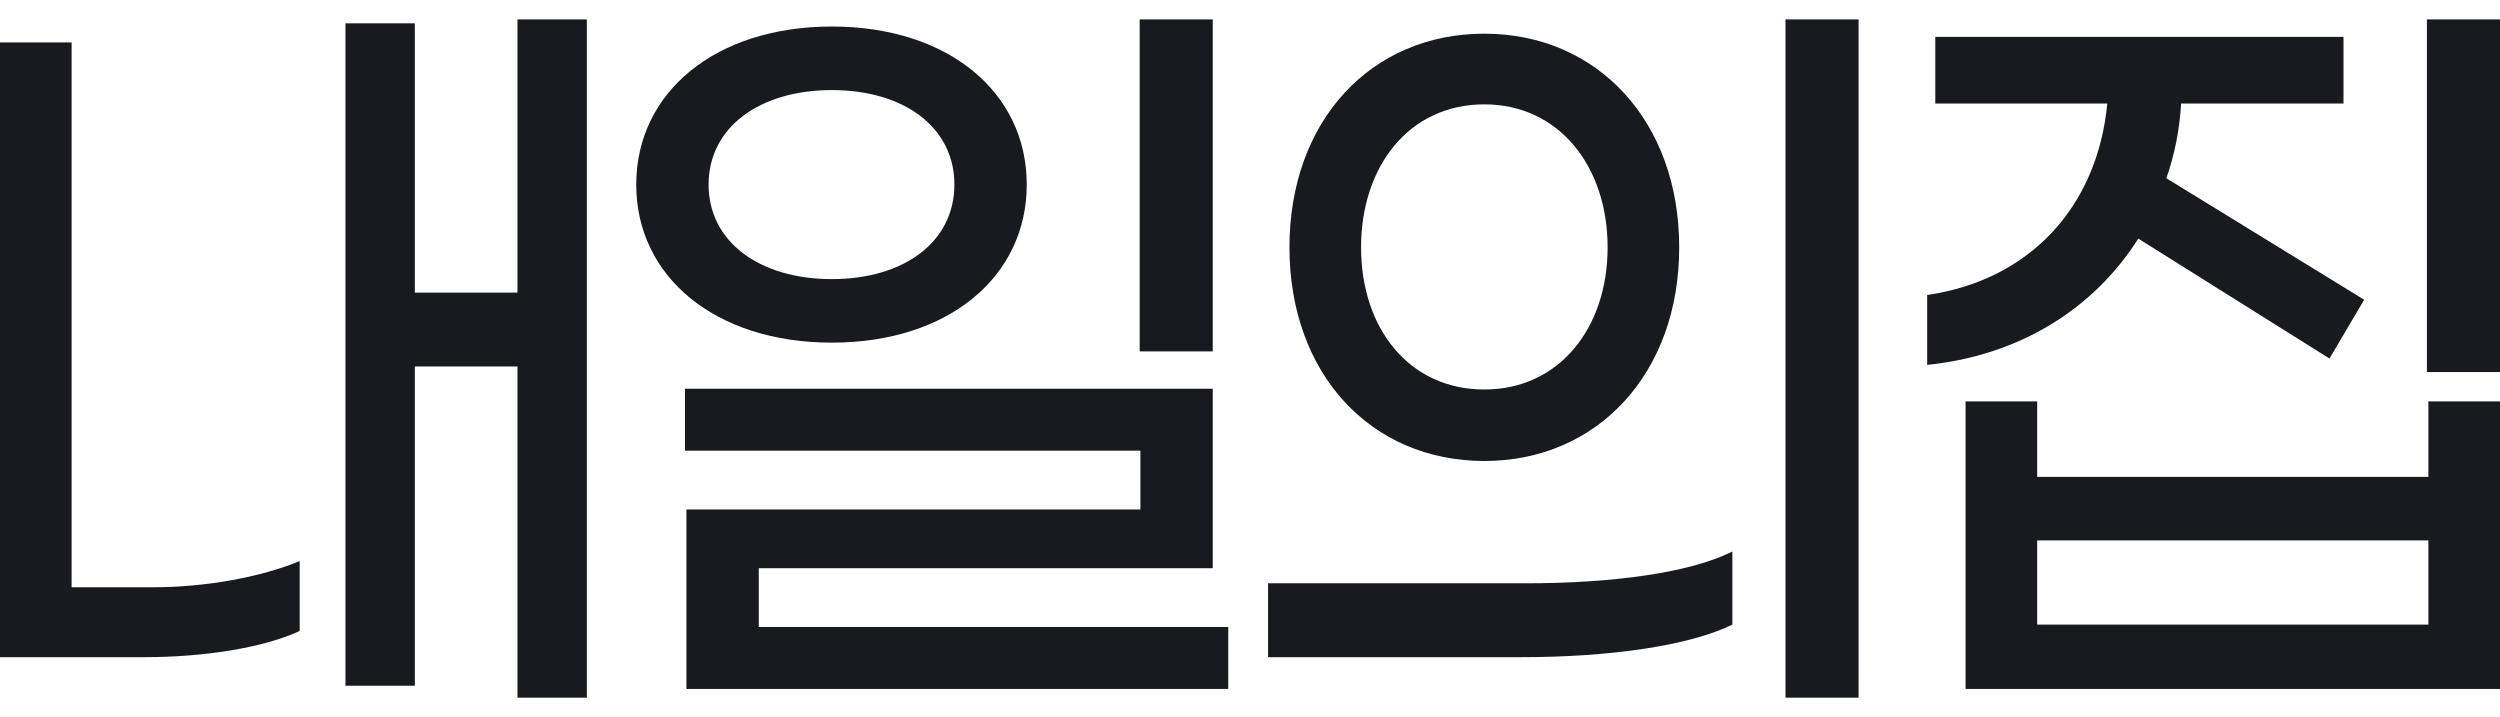 <svg width="129" height="37" viewBox="0 0 129 37" fill="none" xmlns="http://www.w3.org/2000/svg">
<path d="M26.701 1V15.098H21.406V1.205H17.826V35.385H21.406V18.91H26.701V36H30.281V1H26.701ZM3.695 30.303V2.189H0V33.91H7.466C10.399 33.91 13.522 33.459 15.464 32.557V28.951C13.484 29.77 10.665 30.303 7.885 30.303H3.695Z" fill="#191A20"/>
<path d="M58.807 18.131H62.578V1H58.807V18.131ZM42.924 17.68C48.942 17.68 52.98 14.279 52.98 9.525C52.98 4.77 48.942 1.369 42.924 1.369C36.906 1.369 32.83 4.77 32.83 9.525C32.83 14.279 36.906 17.68 42.924 17.68ZM42.924 14.402C39.191 14.402 36.563 12.475 36.563 9.525C36.563 6.574 39.191 4.648 42.924 4.648C46.657 4.648 49.247 6.574 49.247 9.525C49.247 12.475 46.657 14.402 42.924 14.402ZM35.42 35.549H63.378V32.352H39.153V29.32H62.578V20.057H35.344V23.254H58.845V26.287H35.42V35.549Z" fill="#191A20"/>
<path d="M92.132 36H95.903V1H92.132V36ZM76.592 23.787C82.42 23.787 86.647 19.279 86.647 12.762C86.647 6.246 82.42 1.738 76.592 1.738C70.726 1.738 66.536 6.246 66.536 12.762C66.536 19.279 70.726 23.787 76.592 23.787ZM76.592 20.098C72.707 20.098 70.231 16.943 70.231 12.762C70.231 8.582 72.707 5.385 76.592 5.385C80.439 5.385 82.953 8.582 82.953 12.762C82.953 16.943 80.439 20.098 76.592 20.098ZM65.432 33.91H78.496C83.181 33.91 87.219 33.295 89.39 32.23V28.459C87.181 29.566 83.181 30.098 78.725 30.098H65.432V33.91Z" fill="#191A20"/>
<path d="M125.229 1V19.197H129V1H125.229ZM110.336 12.312L120.201 18.5L121.991 15.467L111.783 9.197C112.202 8.008 112.469 6.697 112.545 5.344H120.925V1.902H99.861V5.344H108.736C108.241 10.59 104.813 14.443 99.442 15.221V18.828C104.242 18.336 108.051 15.918 110.336 12.312ZM125.305 24.607H105.118V20.713H101.423V35.549H129V20.713H125.305V24.607ZM105.118 32.23V27.885H125.305V32.23H105.118Z" fill="#191A20"/>
</svg>
